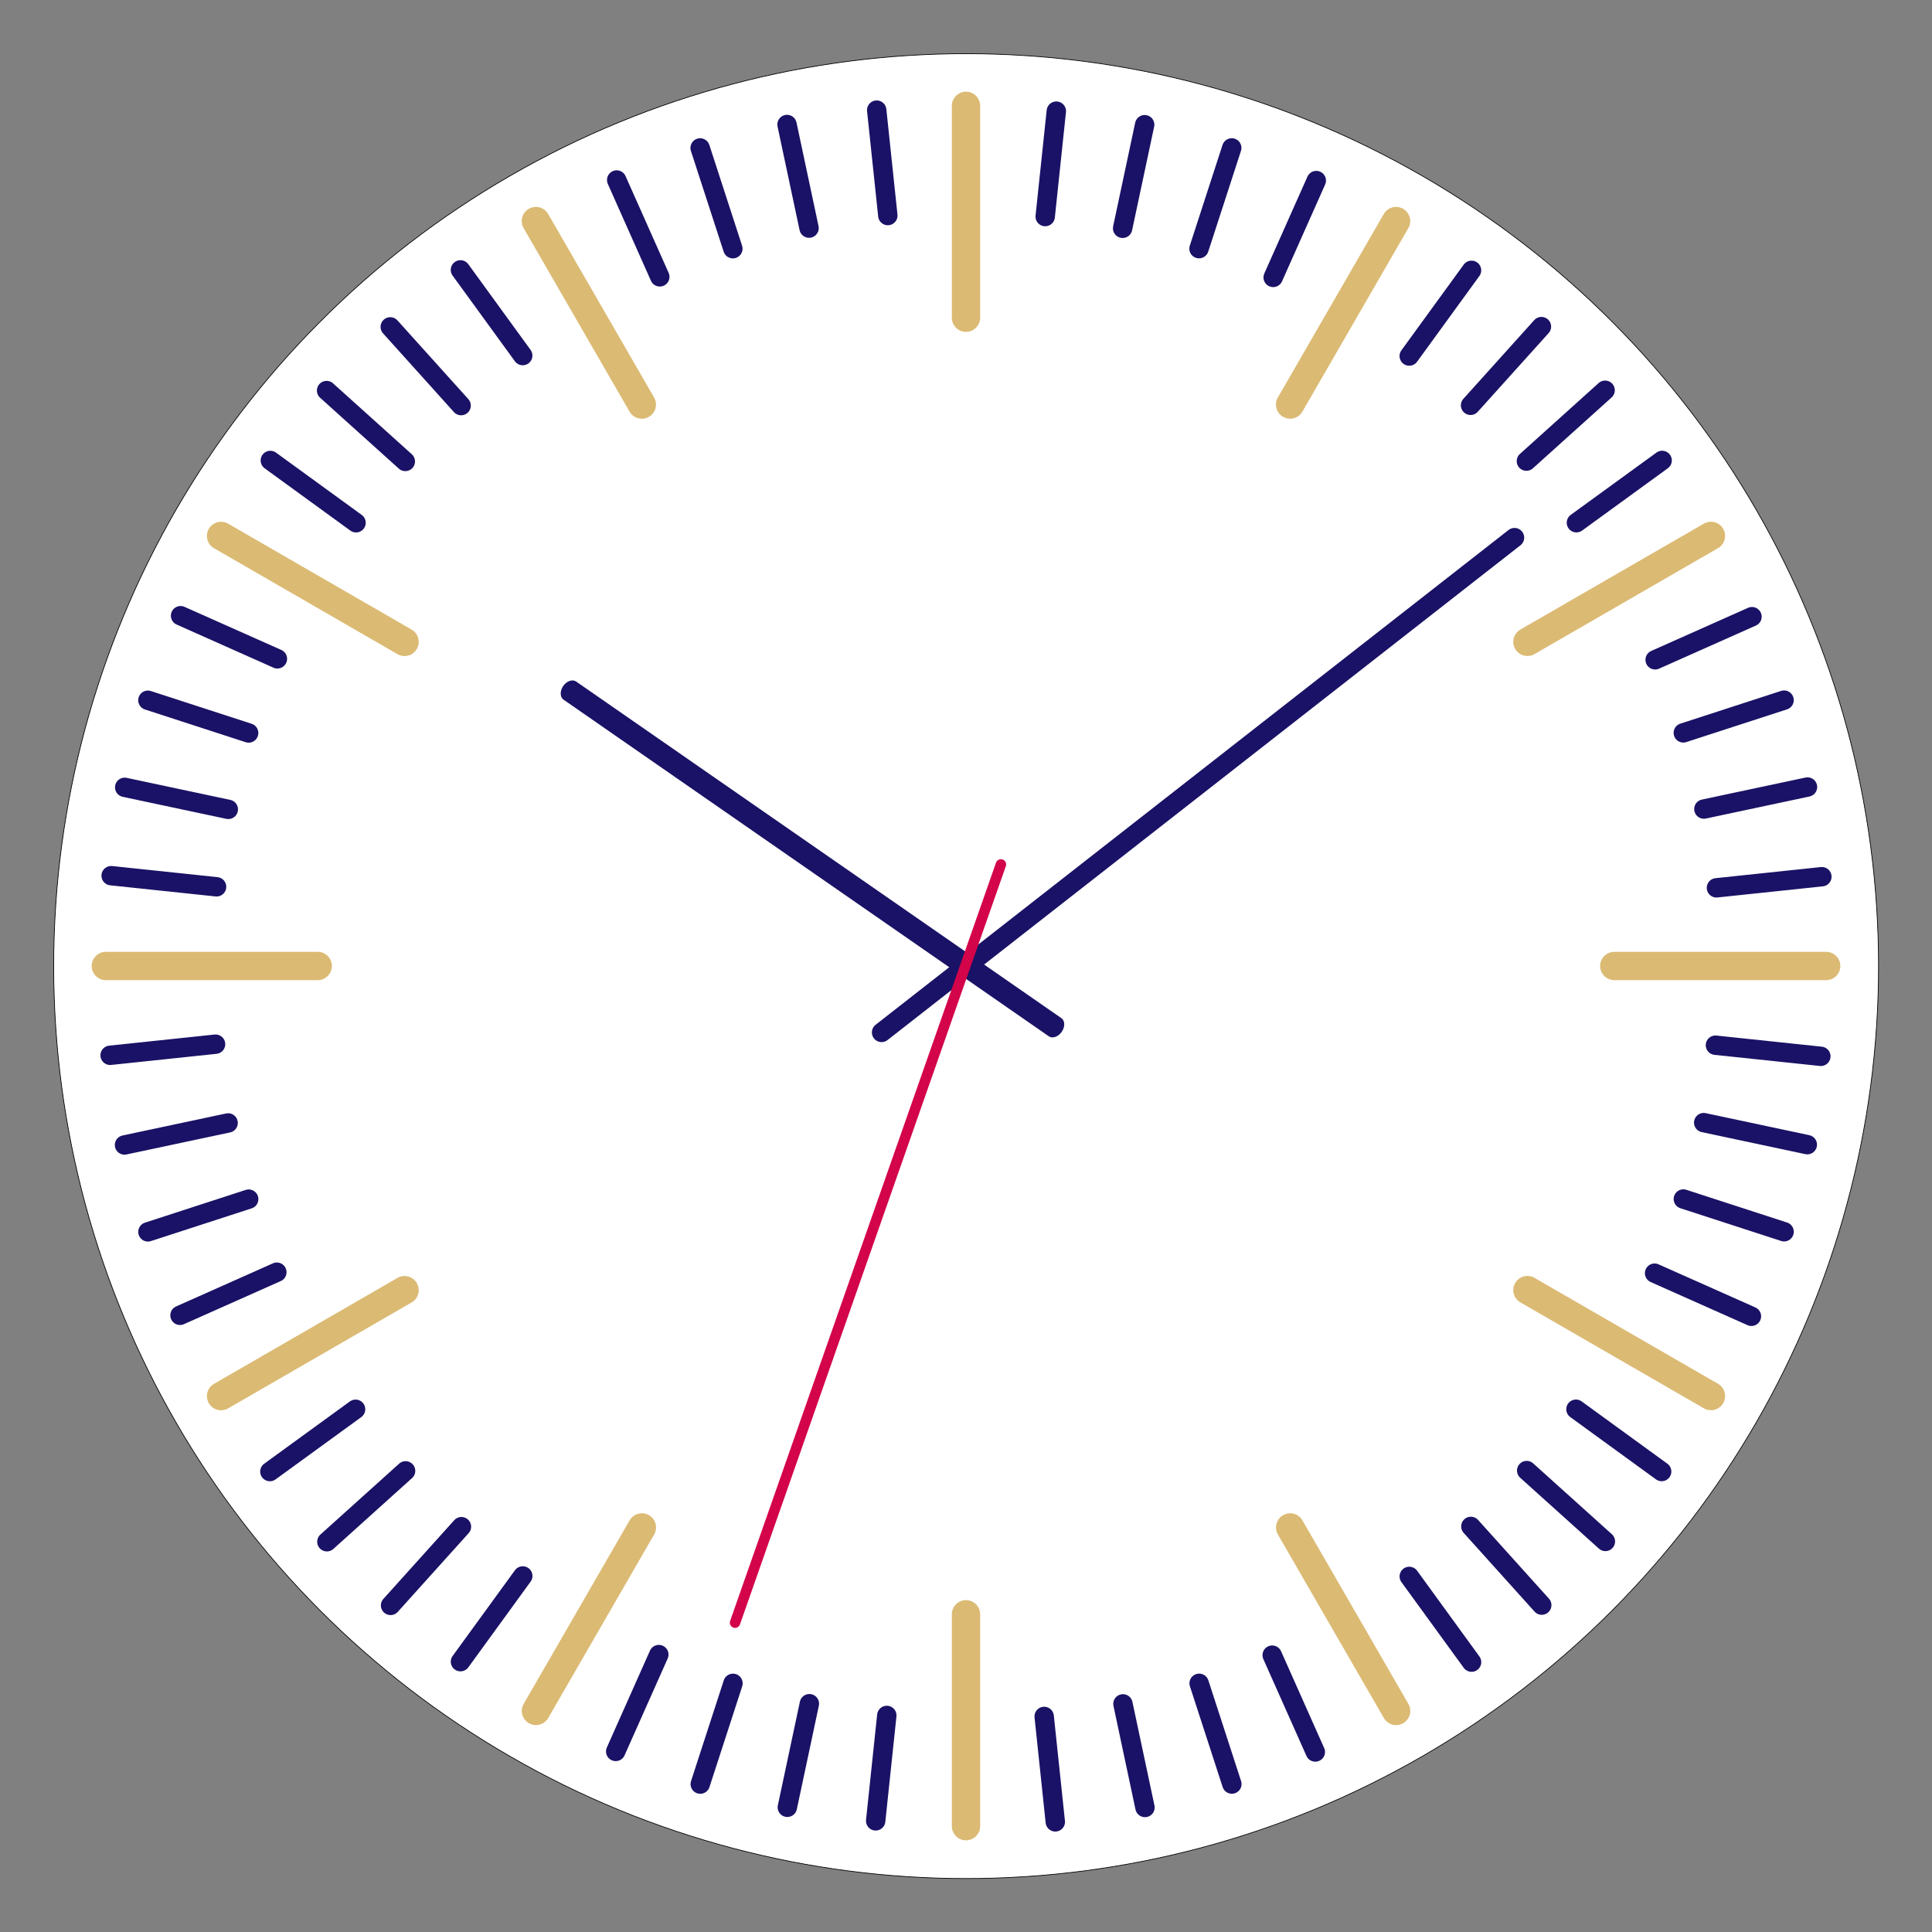 <?xml version="1.0" encoding="UTF-8" standalone="no"?>
<!DOCTYPE svg PUBLIC "-//W3C//DTD SVG 1.1//EN" "http://www.w3.org/Graphics/SVG/1.1/DTD/svg11.dtd">
<svg width="100%" height="100%" viewBox="0 0 2700 2700" version="1.1" xmlns="http://www.w3.org/2000/svg" xmlns:xlink="http://www.w3.org/1999/xlink" xml:space="preserve" xmlns:serif="http://www.serif.com/" style="fill-rule:evenodd;clip-rule:evenodd;stroke-linecap:round;stroke-linejoin:round;stroke-miterlimit:1.5;">
    <rect x="0" y="0" width="2700" height="2700" fill="#808080" stroke="none"/>
    <g transform="matrix(1.052,0,0,1.052,-227.834,-227.834)">
        <circle cx="1500" cy="1500" r="1212.11" style="fill:white;stroke:black;stroke-width:0.95px;"/>
    </g>
    <g id="Brown-Jobs" serif:id="Brown Jobs" transform="matrix(1,0,0,1,-150,-150)">
        <path d="M1500,297.902L1500,594.014" style="fill:none;stroke:rgb(219,186,115);stroke-width:39.58px;stroke-linecap:butt;"/>
        <g transform="matrix(0.866,0.5,-0.5,0.866,950.962,-549.038)">
            <path d="M1500,297.902L1500,594.014" style="fill:none;stroke:rgb(219,186,115);stroke-width:39.58px;stroke-linecap:butt;"/>
        </g>
        <g transform="matrix(0.5,0.866,-0.866,0.5,2049.04,-549.038)">
            <path d="M1500,297.902L1500,594.014" style="fill:none;stroke:rgb(219,186,115);stroke-width:39.58px;stroke-linecap:butt;"/>
        </g>
        <g transform="matrix(2.27596e-15,1,-1,2.27596e-15,3000,-3.86535e-12)">
            <path d="M1500,297.902L1500,594.014" style="fill:none;stroke:rgb(219,186,115);stroke-width:39.58px;stroke-linecap:butt;"/>
        </g>
        <g transform="matrix(-0.5,0.866,-0.866,-0.5,3549.04,950.962)">
            <path d="M1500,297.902L1500,594.014" style="fill:none;stroke:rgb(219,186,115);stroke-width:39.58px;stroke-linecap:butt;"/>
        </g>
        <g transform="matrix(-0.866,0.5,-0.5,-0.866,3549.04,2049.04)">
            <path d="M1500,297.902L1500,594.014" style="fill:none;stroke:rgb(219,186,115);stroke-width:39.58px;stroke-linecap:butt;"/>
        </g>
        <g transform="matrix(-1,4.60743e-15,-4.60743e-15,-1,3000,3000)">
            <path d="M1500,297.902L1500,594.014" style="fill:none;stroke:rgb(219,186,115);stroke-width:39.58px;stroke-linecap:butt;"/>
        </g>
        <g transform="matrix(-0.866,-0.5,0.5,-0.866,2049.04,3549.04)">
            <path d="M1500,297.902L1500,594.014" style="fill:none;stroke:rgb(219,186,115);stroke-width:39.58px;stroke-linecap:butt;"/>
        </g>
        <g transform="matrix(-0.5,-0.866,0.866,-0.5,950.962,3549.04)">
            <path d="M1500,297.902L1500,594.014" style="fill:none;stroke:rgb(219,186,115);stroke-width:39.58px;stroke-linecap:butt;"/>
        </g>
        <g transform="matrix(-6.88338e-15,-1,1,-6.88338e-15,1.04592e-11,3000)">
            <path d="M1500,297.902L1500,594.014" style="fill:none;stroke:rgb(219,186,115);stroke-width:39.58px;stroke-linecap:butt;"/>
        </g>
        <g transform="matrix(0.5,-0.866,0.866,0.5,-549.038,2049.04)">
            <path d="M1500,297.902L1500,594.014" style="fill:none;stroke:rgb(219,186,115);stroke-width:39.58px;stroke-linecap:butt;"/>
        </g>
        <g transform="matrix(0.866,-0.5,0.5,0.866,-549.038,950.962)">
            <path d="M1500,297.902L1500,594.014" style="fill:none;stroke:rgb(219,186,115);stroke-width:39.58px;stroke-linecap:butt;"/>
        </g>
    </g>
    <g id="Blue-Jobs" serif:id="Blue Jobs" transform="matrix(1,0,0,1,-150,-150)">
        <g transform="matrix(0.995,0.105,-0.105,0.995,165.01,-148.576)">
            <path d="M1500,297.902L1500,445.958" style="fill:none;stroke:rgb(26,18,102);stroke-width:27.08px;stroke-linecap:butt;"/>
        </g>
        <g transform="matrix(0.978,0.208,-0.208,0.978,344.646,-279.089)">
            <path d="M1500,297.902L1500,445.958" style="fill:none;stroke:rgb(26,18,102);stroke-width:27.08px;stroke-linecap:butt;"/>
        </g>
        <g transform="matrix(0.951,0.309,-0.309,0.951,536.941,-390.11)">
            <path d="M1500,297.902L1500,445.958" style="fill:none;stroke:rgb(26,18,102);stroke-width:27.08px;stroke-linecap:butt;"/>
        </g>
        <g transform="matrix(0.914,0.407,-0.407,0.914,739.787,-480.423)">
            <path d="M1500,297.902L1500,445.958" style="fill:none;stroke:rgb(26,18,102);stroke-width:27.08px;stroke-linecap:butt;"/>
        </g>
        <g transform="matrix(0.809,0.588,-0.588,0.809,1168.15,-595.203)">
            <path d="M1500,297.902L1500,445.958" style="fill:none;stroke:rgb(26,18,102);stroke-width:27.08px;stroke-linecap:butt;"/>
        </g>
        <g transform="matrix(0.743,0.669,-0.669,0.743,1388.98,-618.413)">
            <path d="M1500,297.902L1500,445.958" style="fill:none;stroke:rgb(26,18,102);stroke-width:27.08px;stroke-linecap:butt;"/>
        </g>
        <g transform="matrix(0.669,0.743,-0.743,0.669,1611.02,-618.413)">
            <path d="M1500,297.902L1500,445.958" style="fill:none;stroke:rgb(26,18,102);stroke-width:27.08px;stroke-linecap:butt;"/>
        </g>
        <g transform="matrix(0.588,0.809,-0.809,0.588,1831.85,-595.203)">
            <path d="M1500,297.902L1500,445.958" style="fill:none;stroke:rgb(26,18,102);stroke-width:27.08px;stroke-linecap:butt;"/>
        </g>
        <g transform="matrix(0.407,0.914,-0.914,0.407,2260.21,-480.423)">
            <path d="M1500,297.902L1500,445.958" style="fill:none;stroke:rgb(26,18,102);stroke-width:27.08px;stroke-linecap:butt;"/>
        </g>
        <g transform="matrix(0.309,0.951,-0.951,0.309,2463.06,-390.11)">
            <path d="M1500,297.902L1500,445.958" style="fill:none;stroke:rgb(26,18,102);stroke-width:27.08px;stroke-linecap:butt;"/>
        </g>
        <g transform="matrix(0.208,0.978,-0.978,0.208,2655.35,-279.089)">
            <path d="M1500,297.902L1500,445.958" style="fill:none;stroke:rgb(26,18,102);stroke-width:27.08px;stroke-linecap:butt;"/>
        </g>
        <g transform="matrix(0.105,0.995,-0.995,0.105,2834.99,-148.576)">
            <path d="M1500,297.902L1500,445.958" style="fill:none;stroke:rgb(26,18,102);stroke-width:27.08px;stroke-linecap:butt;"/>
        </g>
        <g transform="matrix(-0.105,0.995,-0.995,-0.105,3148.58,165.01)">
            <path d="M1500,297.902L1500,445.958" style="fill:none;stroke:rgb(26,18,102);stroke-width:27.08px;stroke-linecap:butt;"/>
        </g>
        <g transform="matrix(-0.208,0.978,-0.978,-0.208,3279.09,344.646)">
            <path d="M1500,297.902L1500,445.958" style="fill:none;stroke:rgb(26,18,102);stroke-width:27.08px;stroke-linecap:butt;"/>
        </g>
        <g transform="matrix(-0.309,0.951,-0.951,-0.309,3390.11,536.941)">
            <path d="M1500,297.902L1500,445.958" style="fill:none;stroke:rgb(26,18,102);stroke-width:27.08px;stroke-linecap:butt;"/>
        </g>
        <g transform="matrix(-0.407,0.914,-0.914,-0.407,3480.42,739.787)">
            <path d="M1500,297.902L1500,445.958" style="fill:none;stroke:rgb(26,18,102);stroke-width:27.08px;stroke-linecap:butt;"/>
        </g>
        <g transform="matrix(-0.588,0.809,-0.809,-0.588,3595.2,1168.15)">
            <path d="M1500,297.902L1500,445.958" style="fill:none;stroke:rgb(26,18,102);stroke-width:27.08px;stroke-linecap:butt;"/>
        </g>
        <g transform="matrix(-0.669,0.743,-0.743,-0.669,3618.41,1388.98)">
            <path d="M1500,297.902L1500,445.958" style="fill:none;stroke:rgb(26,18,102);stroke-width:27.08px;stroke-linecap:butt;"/>
        </g>
        <g transform="matrix(-0.743,0.669,-0.669,-0.743,3618.41,1611.02)">
            <path d="M1500,297.902L1500,445.958" style="fill:none;stroke:rgb(26,18,102);stroke-width:27.08px;stroke-linecap:butt;"/>
        </g>
        <g transform="matrix(-0.809,0.588,-0.588,-0.809,3595.2,1831.85)">
            <path d="M1500,297.902L1500,445.958" style="fill:none;stroke:rgb(26,18,102);stroke-width:27.08px;stroke-linecap:butt;"/>
        </g>
        <g transform="matrix(-0.914,0.407,-0.407,-0.914,3480.42,2260.21)">
            <path d="M1500,297.902L1500,445.958" style="fill:none;stroke:rgb(26,18,102);stroke-width:27.08px;stroke-linecap:butt;"/>
        </g>
        <g transform="matrix(-0.951,0.309,-0.309,-0.951,3390.11,2463.06)">
            <path d="M1500,297.902L1500,445.958" style="fill:none;stroke:rgb(26,18,102);stroke-width:27.08px;stroke-linecap:butt;"/>
        </g>
        <g transform="matrix(-0.978,0.208,-0.208,-0.978,3279.09,2655.35)">
            <path d="M1500,297.902L1500,445.958" style="fill:none;stroke:rgb(26,18,102);stroke-width:27.08px;stroke-linecap:butt;"/>
        </g>
        <g transform="matrix(-0.995,0.105,-0.105,-0.995,3148.58,2834.99)">
            <path d="M1500,297.902L1500,445.958" style="fill:none;stroke:rgb(26,18,102);stroke-width:27.08px;stroke-linecap:butt;"/>
        </g>
        <g transform="matrix(-0.995,-0.105,0.105,-0.995,2834.99,3148.58)">
            <path d="M1500,297.902L1500,445.958" style="fill:none;stroke:rgb(26,18,102);stroke-width:27.08px;stroke-linecap:butt;"/>
        </g>
        <g transform="matrix(-0.978,-0.208,0.208,-0.978,2655.35,3279.09)">
            <path d="M1500,297.902L1500,445.958" style="fill:none;stroke:rgb(26,18,102);stroke-width:27.08px;stroke-linecap:butt;"/>
        </g>
        <g transform="matrix(-0.951,-0.309,0.309,-0.951,2463.06,3390.11)">
            <path d="M1500,297.902L1500,445.958" style="fill:none;stroke:rgb(26,18,102);stroke-width:27.08px;stroke-linecap:butt;"/>
        </g>
        <g transform="matrix(-0.914,-0.407,0.407,-0.914,2260.21,3480.42)">
            <path d="M1500,297.902L1500,445.958" style="fill:none;stroke:rgb(26,18,102);stroke-width:27.08px;stroke-linecap:butt;"/>
        </g>
        <g transform="matrix(-0.809,-0.588,0.588,-0.809,1831.85,3595.2)">
            <path d="M1500,297.902L1500,445.958" style="fill:none;stroke:rgb(26,18,102);stroke-width:27.08px;stroke-linecap:butt;"/>
        </g>
        <g transform="matrix(-0.743,-0.669,0.669,-0.743,1611.02,3618.41)">
            <path d="M1500,297.902L1500,445.958" style="fill:none;stroke:rgb(26,18,102);stroke-width:27.08px;stroke-linecap:butt;"/>
        </g>
        <g transform="matrix(-0.669,-0.743,0.743,-0.669,1388.98,3618.41)">
            <path d="M1500,297.902L1500,445.958" style="fill:none;stroke:rgb(26,18,102);stroke-width:27.08px;stroke-linecap:butt;"/>
        </g>
        <g transform="matrix(-0.588,-0.809,0.809,-0.588,1168.15,3595.2)">
            <path d="M1500,297.902L1500,445.958" style="fill:none;stroke:rgb(26,18,102);stroke-width:27.08px;stroke-linecap:butt;"/>
        </g>
        <g transform="matrix(-0.407,-0.914,0.914,-0.407,739.787,3480.42)">
            <path d="M1500,297.902L1500,445.958" style="fill:none;stroke:rgb(26,18,102);stroke-width:27.08px;stroke-linecap:butt;"/>
        </g>
        <g transform="matrix(-0.309,-0.951,0.951,-0.309,536.941,3390.11)">
            <path d="M1500,297.902L1500,445.958" style="fill:none;stroke:rgb(26,18,102);stroke-width:27.08px;stroke-linecap:butt;"/>
        </g>
        <g transform="matrix(-0.208,-0.978,0.978,-0.208,344.646,3279.09)">
            <path d="M1500,297.902L1500,445.958" style="fill:none;stroke:rgb(26,18,102);stroke-width:27.08px;stroke-linecap:butt;"/>
        </g>
        <g transform="matrix(-0.105,-0.995,0.995,-0.105,165.01,3148.58)">
            <path d="M1500,297.902L1500,445.958" style="fill:none;stroke:rgb(26,18,102);stroke-width:27.08px;stroke-linecap:butt;"/>
        </g>
        <g transform="matrix(0.105,-0.995,0.995,0.105,-148.576,2834.99)">
            <path d="M1500,297.902L1500,445.958" style="fill:none;stroke:rgb(26,18,102);stroke-width:27.08px;stroke-linecap:butt;"/>
        </g>
        <g transform="matrix(0.208,-0.978,0.978,0.208,-279.089,2655.35)">
            <path d="M1500,297.902L1500,445.958" style="fill:none;stroke:rgb(26,18,102);stroke-width:27.08px;stroke-linecap:butt;"/>
        </g>
        <g transform="matrix(0.309,-0.951,0.951,0.309,-390.11,2463.06)">
            <path d="M1500,297.902L1500,445.958" style="fill:none;stroke:rgb(26,18,102);stroke-width:27.08px;stroke-linecap:butt;"/>
        </g>
        <g transform="matrix(0.407,-0.914,0.914,0.407,-480.423,2260.21)">
            <path d="M1500,297.902L1500,445.958" style="fill:none;stroke:rgb(26,18,102);stroke-width:27.08px;stroke-linecap:butt;"/>
        </g>
        <g transform="matrix(0.588,-0.809,0.809,0.588,-595.203,1831.85)">
            <path d="M1500,297.902L1500,445.958" style="fill:none;stroke:rgb(26,18,102);stroke-width:27.08px;stroke-linecap:butt;"/>
        </g>
        <g transform="matrix(0.669,-0.743,0.743,0.669,-618.413,1611.02)">
            <path d="M1500,297.902L1500,445.958" style="fill:none;stroke:rgb(26,18,102);stroke-width:27.08px;stroke-linecap:butt;"/>
        </g>
        <g transform="matrix(0.743,-0.669,0.669,0.743,-618.413,1388.98)">
            <path d="M1500,297.902L1500,445.958" style="fill:none;stroke:rgb(26,18,102);stroke-width:27.08px;stroke-linecap:butt;"/>
        </g>
        <g transform="matrix(0.809,-0.588,0.588,0.809,-595.203,1168.15)">
            <path d="M1500,297.902L1500,445.958" style="fill:none;stroke:rgb(26,18,102);stroke-width:27.08px;stroke-linecap:butt;"/>
        </g>
        <g transform="matrix(0.914,-0.407,0.407,0.914,-480.423,739.787)">
            <path d="M1500,297.902L1500,445.958" style="fill:none;stroke:rgb(26,18,102);stroke-width:27.08px;stroke-linecap:butt;"/>
        </g>
        <g transform="matrix(0.951,-0.309,0.309,0.951,-390.11,536.941)">
            <path d="M1500,297.902L1500,445.958" style="fill:none;stroke:rgb(26,18,102);stroke-width:27.08px;stroke-linecap:butt;"/>
        </g>
        <g transform="matrix(0.978,-0.208,0.208,0.978,-279.089,344.646)">
            <path d="M1500,297.902L1500,445.958" style="fill:none;stroke:rgb(26,18,102);stroke-width:27.08px;stroke-linecap:butt;"/>
        </g>
        <g transform="matrix(0.995,-0.105,0.105,0.995,-148.576,165.01)">
            <path d="M1500,297.902L1500,445.958" style="fill:none;stroke:rgb(26,18,102);stroke-width:27.08px;stroke-linecap:butt;"/>
        </g>
    </g>
    <g id="hour" transform="matrix(0.571,-0.821,0.604,0.419,-202.414,1915.36)">
        <path d="M1350,377.482L1350,1500" style="fill:none;stroke:rgb(26,18,102);stroke-width:30.86px;stroke-linecap:butt;"/>
    </g>
    <g id="minute" transform="matrix(0.616,0.788,-0.788,0.616,1582.41,-544.989)">
        <path d="M1350,377.482L1350,1500" style="fill:none;stroke:rgb(26,18,102);stroke-width:27.08px;stroke-linecap:butt;"/>
    </g>
    <g id="second" transform="matrix(-0.944,-0.331,0.331,-0.944,2176.7,3070.92)">
        <path d="M1350,377.482L1350,1500" style="fill:none;stroke:rgb(211,4,73);stroke-width:14.58px;stroke-linecap:butt;"/>
    </g>
</svg>
